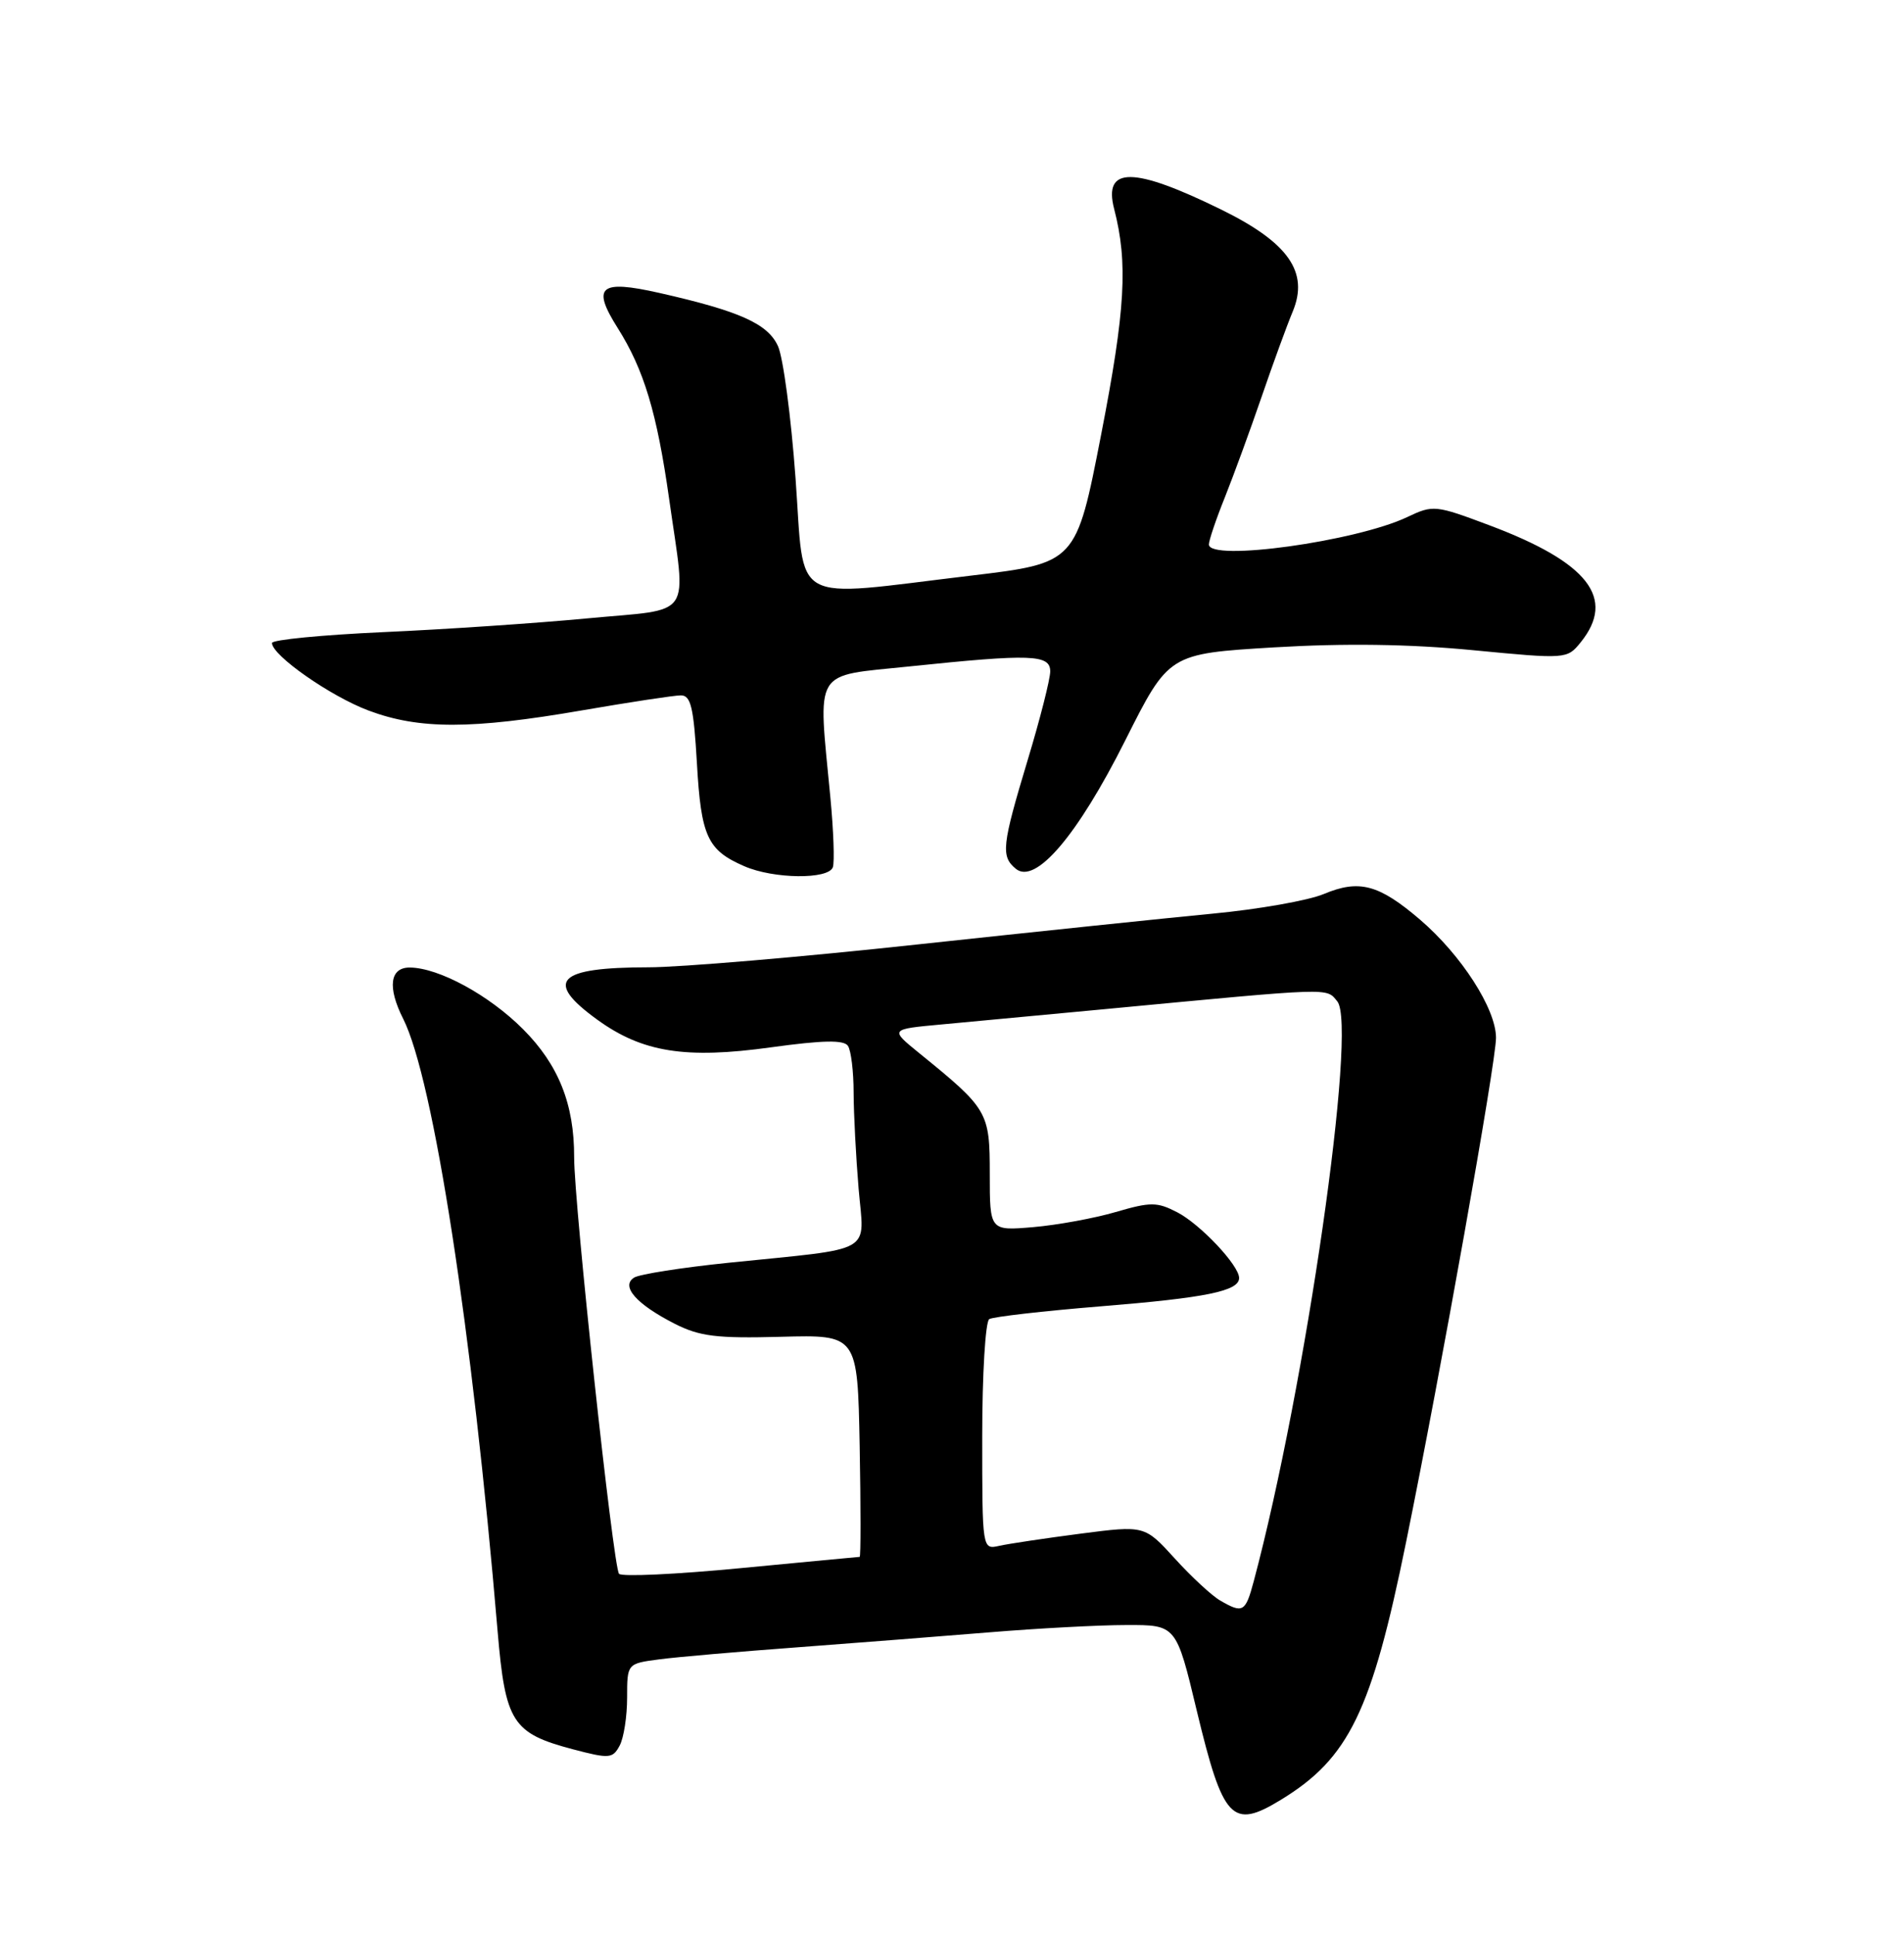 <?xml version="1.0" encoding="UTF-8" standalone="no"?>
<!DOCTYPE svg PUBLIC "-//W3C//DTD SVG 1.1//EN" "http://www.w3.org/Graphics/SVG/1.1/DTD/svg11.dtd" >
<svg xmlns="http://www.w3.org/2000/svg" xmlns:xlink="http://www.w3.org/1999/xlink" version="1.1" viewBox="0 0 252 256">
 <g >
 <path fill="currentColor"
d=" M 169.52 238.15 C 178.54 232.65 181.54 226.48 186.11 204.00 C 190.76 181.16 198.00 140.54 198.00 137.32 C 198.00 133.49 193.42 126.37 187.93 121.67 C 182.49 117.02 179.89 116.33 175.19 118.30 C 173.16 119.15 166.55 120.32 160.50 120.89 C 154.45 121.47 136.90 123.30 121.50 124.96 C 106.10 126.63 90.05 127.99 85.83 127.99 C 73.72 128.00 71.97 129.79 79.05 134.92 C 85.01 139.24 90.72 140.15 102.04 138.58 C 108.94 137.63 111.70 137.58 112.23 138.39 C 112.64 139.00 112.98 141.79 112.98 144.60 C 112.99 147.40 113.29 153.11 113.64 157.28 C 114.38 166.04 116.09 165.07 96.37 167.09 C 90.25 167.72 84.65 168.60 83.94 169.04 C 82.11 170.17 84.21 172.56 89.29 175.15 C 92.60 176.83 94.83 177.11 103.36 176.88 C 113.50 176.61 113.50 176.61 113.78 191.30 C 113.93 199.39 113.93 206.00 113.78 206.00 C 113.62 206.00 106.54 206.68 98.04 207.49 C 89.54 208.31 82.29 208.65 81.93 208.24 C 81.16 207.35 75.98 159.32 75.99 153.12 C 76.01 146.10 73.92 140.88 69.23 136.18 C 64.73 131.67 58.09 128.06 54.25 128.02 C 51.60 128.00 51.25 130.62 53.36 134.80 C 57.38 142.77 62.51 176.05 65.86 215.84 C 66.88 227.89 67.80 229.34 75.83 231.46 C 80.65 232.73 81.09 232.69 82.01 230.98 C 82.56 229.96 83.00 227.10 83.00 224.63 C 83.00 220.12 83.00 220.12 87.25 219.56 C 89.59 219.25 97.80 218.54 105.50 217.97 C 113.20 217.39 124.67 216.50 131.00 215.98 C 137.32 215.46 145.46 215.02 149.09 215.02 C 155.68 215.00 155.68 215.00 158.40 226.37 C 161.88 240.83 163.06 242.09 169.52 238.15 Z  M 110.23 114.75 C 110.47 114.06 110.32 109.90 109.90 105.50 C 108.26 88.20 107.45 89.53 120.36 88.18 C 136.50 86.50 139.00 86.59 139.00 88.84 C 139.00 89.85 137.66 95.14 136.01 100.59 C 132.60 111.90 132.45 113.30 134.44 114.95 C 137.03 117.10 142.59 110.59 148.92 97.99 C 154.69 86.50 154.69 86.50 168.59 85.66 C 177.99 85.10 186.54 85.22 194.95 86.03 C 207.30 87.22 207.41 87.21 209.20 85.00 C 213.92 79.17 210.22 74.42 197.14 69.51 C 189.99 66.82 189.67 66.79 186.27 68.41 C 179.48 71.64 160.00 74.34 160.00 72.04 C 160.00 71.51 160.95 68.69 162.12 65.79 C 163.28 62.88 165.47 56.90 166.98 52.50 C 168.49 48.10 170.34 43.03 171.09 41.24 C 173.27 36.01 170.54 32.11 161.67 27.75 C 150.01 22.02 146.00 21.99 147.46 27.64 C 149.31 34.79 148.95 41.01 145.74 57.50 C 142.43 74.50 142.43 74.50 128.47 76.17 C 104.22 79.06 106.54 80.35 105.29 63.25 C 104.70 55.14 103.65 47.27 102.96 45.78 C 101.60 42.82 97.87 41.16 87.27 38.76 C 79.38 36.98 78.28 37.90 81.74 43.38 C 85.23 48.90 86.95 54.63 88.56 66.00 C 90.84 82.14 91.97 80.48 77.75 81.82 C 71.01 82.46 58.86 83.28 50.75 83.64 C 42.64 84.01 36.00 84.65 36.00 85.08 C 36.00 86.72 43.74 92.13 48.79 94.02 C 55.48 96.53 62.41 96.52 77.00 94.00 C 83.33 92.91 89.23 92.01 90.11 92.01 C 91.44 92.00 91.81 93.60 92.24 101.00 C 92.79 110.68 93.62 112.49 98.50 114.61 C 102.38 116.31 109.65 116.39 110.23 114.75 Z  M 161.50 211.78 C 160.40 211.15 157.70 208.65 155.50 206.23 C 151.50 201.83 151.50 201.83 143.00 202.93 C 138.32 203.54 133.49 204.26 132.25 204.54 C 130.00 205.04 130.00 205.04 130.00 190.08 C 130.00 181.85 130.42 174.86 130.93 174.54 C 131.44 174.23 138.08 173.47 145.68 172.85 C 159.64 171.72 164.00 170.83 164.00 169.10 C 164.00 167.43 158.86 161.98 155.80 160.40 C 153.15 159.03 152.29 159.02 147.67 160.37 C 144.83 161.20 139.91 162.10 136.75 162.37 C 131.00 162.86 131.00 162.86 131.00 155.35 C 131.00 147.12 130.79 146.75 121.63 139.32 C 117.77 136.18 117.77 136.18 124.63 135.55 C 128.41 135.20 138.25 134.28 146.50 133.50 C 176.61 130.65 175.49 130.68 176.99 132.49 C 179.69 135.74 172.80 183.53 165.93 209.25 C 164.84 213.32 164.50 213.52 161.50 211.78 Z "/>
</g>
</svg>
